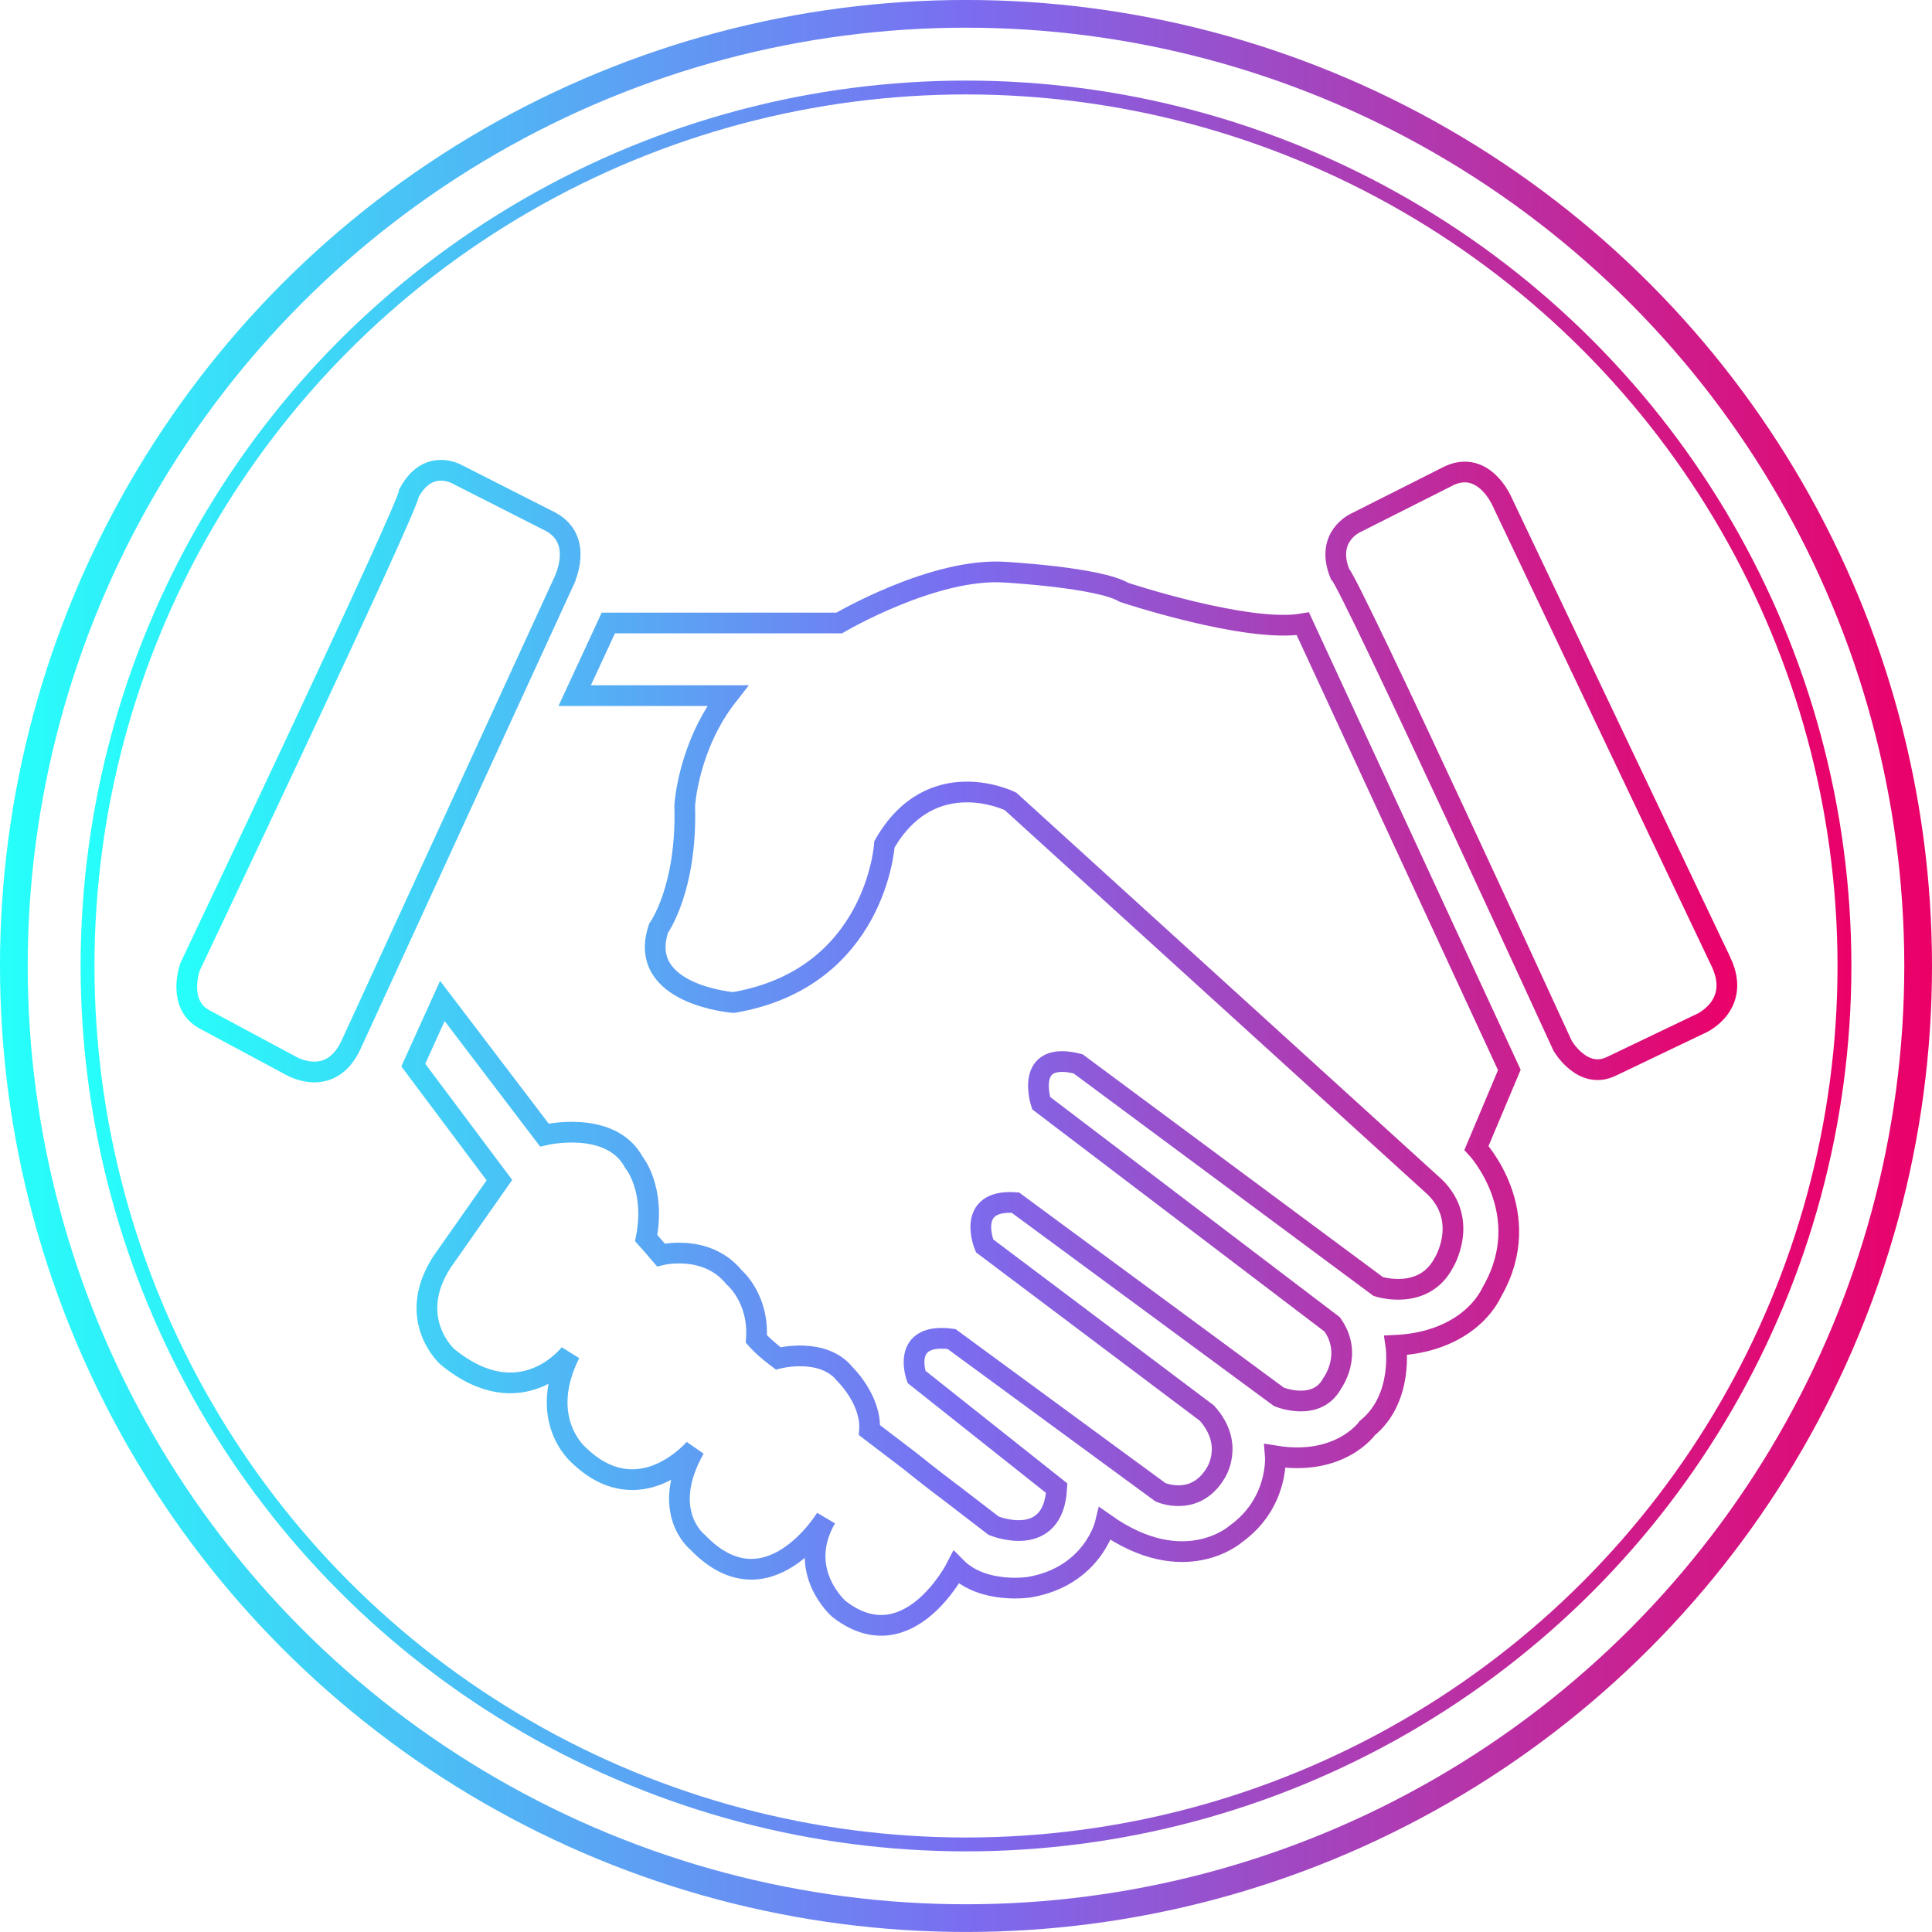 <?xml version="1.0" encoding="UTF-8" standalone="no"?>
<!-- Created with Inkscape (http://www.inkscape.org/) -->

<svg
   xmlns:dc="http://purl.org/dc/elements/1.1/"
   xmlns:cc="http://creativecommons.org/ns#"
   xmlns:rdf="http://www.w3.org/1999/02/22-rdf-syntax-ns#"
   xmlns:svg="http://www.w3.org/2000/svg"
   xmlns="http://www.w3.org/2000/svg"
   xmlns:xlink="http://www.w3.org/1999/xlink"
   xmlns:sodipodi="http://sodipodi.sourceforge.net/DTD/sodipodi-0.dtd"
   xmlns:inkscape="http://www.inkscape.org/namespaces/inkscape"
   width="278.77"
   height="278.77"
   viewBox="0 0 73.758 73.758"
   version="1.1"
   id="svg1028"
   inkscape:version="0.92.3 (2405546, 2018-03-11)">
  <defs
     id="defs1022">
    <linearGradient
       id="linearGradient5199-4-5"
       inkscape:collect="always">
      <stop
         id="stop5195"
         offset="0"
         style="stop-color:#26fffa;stop-opacity:1" />
      <stop
         style="stop-color:#7a6df0;stop-opacity:1"
         offset="0.5"
         id="stop5201" />
      <stop
         id="stop5197"
         offset="1"
         style="stop-color:#eb0068;stop-opacity:1" />
    </linearGradient>
    <filter
       inkscape:collect="always"
       style="color-interpolation-filters:sRGB"
       id="filter9890">
      <feBlend
         inkscape:collect="always"
         mode="screen"
         in2="BackgroundImage"
         id="feBlend9892" />
    </filter>
    <linearGradient
       inkscape:collect="always"
       xlink:href="#linearGradient5199-4-5"
       id="linearGradient9481-8-1"
       gradientUnits="userSpaceOnUse"
       gradientTransform="matrix(13.647,0,0,13.647,-626.817,-2885.508)"
       x1="47.893"
       y1="223.514"
       x2="68.127"
       y2="223.514" />
    <linearGradient
       inkscape:collect="always"
       xlink:href="#linearGradient5199-4-5"
       id="linearGradient7503"
       x1="350.288"
       y1="378.084"
       x2="406.357"
       y2="378.084"
       gradientUnits="userSpaceOnUse" />
    <inkscape:path-effect
       is_visible="true"
       id="path-effect7434"
       effect="spiro" />
    <inkscape:path-effect
       effect="spiro"
       id="path-effect7430"
       is_visible="true" />
    <linearGradient
       inkscape:collect="always"
       xlink:href="#linearGradient5199-4-5"
       id="linearGradient9709"
       x1="197.734"
       y1="506.224"
       x2="251.822"
       y2="506.224"
       gradientUnits="userSpaceOnUse" />
    <linearGradient
       inkscape:collect="always"
       xlink:href="#linearGradient5199-4-5"
       id="linearGradient9659-3"
       gradientUnits="userSpaceOnUse"
       gradientTransform="matrix(3.331,0,0,3.331,4.685,-210.122)"
       x1="47.893"
       y1="223.514"
       x2="68.127"
       y2="223.514" />
    <linearGradient
       inkscape:collect="always"
       xlink:href="#linearGradient5199-4-5"
       id="linearGradient9657-0"
       gradientUnits="userSpaceOnUse"
       gradientTransform="matrix(3.611,0,0,3.611,-11.523,-272.571)"
       x1="47.893"
       y1="223.514"
       x2="68.127"
       y2="223.514" />
    <linearGradient
       inkscape:collect="always"
       xlink:href="#linearGradient5199-4-5"
       id="linearGradient10549"
       x1="3.47"
       y1="500.003"
       x2="996.415"
       y2="500.003"
       gradientUnits="userSpaceOnUse" />
    <linearGradient
       inkscape:collect="always"
       xlink:href="#linearGradient5199-4-5"
       id="linearGradient10676"
       gradientUnits="userSpaceOnUse"
       x1="3.47"
       y1="500.003"
       x2="996.415"
       y2="500.003" />
    <linearGradient
       inkscape:collect="always"
       xlink:href="#linearGradient5199-4-5"
       id="linearGradient10678"
       gradientUnits="userSpaceOnUse"
       x1="3.47"
       y1="500.003"
       x2="996.415"
       y2="500.003" />
    <linearGradient
       inkscape:collect="always"
       xlink:href="#linearGradient5199-4-5"
       id="linearGradient10680"
       gradientUnits="userSpaceOnUse"
       x1="3.47"
       y1="500.003"
       x2="996.415"
       y2="500.003" />
  </defs>
  <sodipodi:namedview
     id="base"
     pagecolor="#ffffff"
     bordercolor="#666666"
     borderopacity="1.0"
     inkscape:pageopacity="0.0"
     inkscape:pageshadow="2"
     inkscape:zoom="1.979899"
     inkscape:cx="135.17907"
     inkscape:cy="173.32491"
     inkscape:document-units="mm"
     inkscape:current-layer="g9696"
     showgrid="false"
     fit-margin-top="0"
     fit-margin-left="0"
     fit-margin-right="0"
     fit-margin-bottom="0"
     inkscape:window-width="1920"
     inkscape:window-height="1017"
     inkscape:window-x="-8"
     inkscape:window-y="-8"
     inkscape:window-maximized="1"
     units="px" />
  <g
     inkscape:label="Layer 1"
     inkscape:groupmode="layer"
     id="layer1"
     transform="translate(127.31,-62.779)">
    <g
       transform="translate(-288.373,-434.849)"
       id="g9696"
       style="stroke:url(#linearGradient9709)">
      <g
         id="g10445"
         transform="matrix(0.06,0,0,0.06,167.589,507.63)"
         style="fill:none;stroke:url(#linearGradient10549);stroke-width:13.183;stroke-miterlimit:4;stroke-dasharray:none;stroke-opacity:1">
        <path
           id="path10439"
           d="m 242,165.5 -59.9,-30.4 c 0,0 -18.5,-10.8 -30.6,11.9 -0.4,9.1 -139.3,301.4 -139.3,301.4 0,0 -8.8,24 9.3,33.6 l 54.8,29.4 c 0,0 24.9,14.9 38.1,-12.9 L 250.2,202.8 c -0.1,-0.2 12.8,-25.4 -8.2,-37.3 z"
           inkscape:connector-curvature="0"
           style="fill:none;stroke:url(#linearGradient10676);stroke-width:13.183;stroke-miterlimit:4;stroke-dasharray:none;stroke-opacity:1" />
        <path
           id="path10441"
           d="M 986.5,445.8 846.8,152.1 c 0,0 -11.2,-26 -33.1,-16.3 L 753.8,166 c 0,0 -19.6,8.6 -10,32.4 6.7,6 141.7,300.3 141.7,300.3 0,0 12.6,22 31,13.1 l 56,-26.8 c 0.1,0.1 26.9,-11.2 14,-39.2 z"
           inkscape:connector-curvature="0"
           style="fill:none;stroke:url(#linearGradient10678);stroke-width:13.183;stroke-miterlimit:4;stroke-dasharray:none;stroke-opacity:1" />
        <path
           id="path10443"
           d="m 720.2,230.2 c -35.2,6.1 -113.8,-20 -113.8,-20 -15.9,-9.5 -75.3,-12.8 -75.3,-12.8 -45.5,-3.3 -105.9,32.3 -105.9,32.3 H 278.3 l -21.4,46.2 h 97.3 C 329,308.1 326.9,346 326.9,346 c 1.6,52.8 -16.6,77.9 -16.6,77.9 -14.4,42.4 47.6,47.3 47.6,47.3 90.9,-15.5 96.1,-100.7 96.1,-100.7 30,-52.3 80.2,-27.3 80.2,-27.3 l 270.1,245.5 c 21.9,21.7 5.6,48.1 5.6,48.1 -12.9,24.5 -41.7,15.1 -41.7,15.1 l -191,-141.7 c -34.7,-8.8 -23.5,25 -23.5,25 L 738.9,676 c 13.6,19.1 0,37.5 0,37.5 -10,18.5 -33.9,8.6 -33.9,8.6 L 537.3,598.5 C 505.2,596.2 517.7,626 517.7,626 l 141.4,106.4 c 18.2,20.1 5.4,38.6 5.4,38.6 -13.2,21.5 -34.9,11.8 -34.9,11.8 L 496.7,685.3 c -32.7,-4.4 -22.3,24.1 -22.3,24.1 l 89.2,70.8 c -2.1,39.6 -40.1,23.9 -40.1,23.9 L 499.7,785.8 C 481.3,772 471,763.5 471,763.5 l -26.5,-20.2 c 1.3,-19.3 -15.7,-35.7 -15.7,-35.7 -13.9,-17.4 -42.4,-10 -42.4,-10 -9.3,-6.9 -13.9,-12.3 -13.9,-12.3 1.8,-26 -14.2,-39.3 -14.2,-39.3 -17.5,-21.5 -46.5,-14.2 -46.5,-14.2 -3.2,-3.8 -9.4,-10.7 -9.4,-10.7 6.1,-31.5 -7.8,-48.2 -7.8,-48.2 -14.8,-27.5 -57,-17.4 -57,-17.4 l -64.9,-85.3 -18.5,40.8 54.8,73.2 -36.9,52.6 c -22.8,36.1 3.8,59.8 3.8,59.8 47.2,38.6 78,-2.1 78,-2.1 -21.1,41.9 5.3,64.4 5.3,64.4 38.8,37.9 74,-3.9 74,-3.9 -22.8,40.3 1.9,59.6 1.9,59.6 44.4,46.2 81.7,-15.3 81.7,-15.3 -19.5,33.9 8.3,57.8 8.3,57.8 43.8,34 74.6,-26.4 74.6,-26.4 17.1,17.2 46.5,12.5 46.5,12.5 40.3,-6.9 48.3,-40.3 48.3,-40.3 50.5,35.6 83.1,6.4 83.1,6.4 27.5,-19.8 25.1,-49.6 25.1,-49.6 41.4,6.7 58.5,-17.7 58.5,-17.7 23.3,-19 18.2,-52.7 18.2,-52.7 33.2,-1.6 53.5,-17.8 61.4,-34.5 28.4,-49.9 -10.1,-91.1 -10.1,-91.1 l 20.9,-49.6 z"
           inkscape:connector-curvature="0"
           style="fill:none;stroke:url(#linearGradient10680);stroke-width:13.183;stroke-miterlimit:4;stroke-dasharray:none;stroke-opacity:1" />
      </g>
      <circle
         style="display:inline;opacity:1;fill:none;fill-opacity:1;fill-rule:nonzero;stroke:url(#linearGradient9657-0);stroke-width:1.058;stroke-linecap:round;stroke-linejoin:round;stroke-miterlimit:4;stroke-dasharray:none;stroke-opacity:1;paint-order:markers stroke fill;enable-background:new"
         id="circle9653-6"
         cx="197.942"
         cy="534.506"
         r="36.35"
         inkscape:export-filename="C:\Users\Mantissa\g17529.png"
         inkscape:export-xdpi="182"
         inkscape:export-ydpi="182" />
      <circle
         inkscape:export-ydpi="182"
         inkscape:export-xdpi="182"
         inkscape:export-filename="C:\Users\Mantissa\g17529.png"
         r="33.537"
         cy="534.506"
         cx="197.942"
         id="circle9655-1"
         style="display:inline;opacity:1;fill:none;fill-opacity:1;fill-rule:nonzero;stroke:url(#linearGradient9659-3);stroke-width:0.529;stroke-linecap:round;stroke-linejoin:round;stroke-miterlimit:4;stroke-dasharray:none;stroke-opacity:1;paint-order:markers stroke fill;enable-background:new" />
    </g>
  </g>
</svg>
